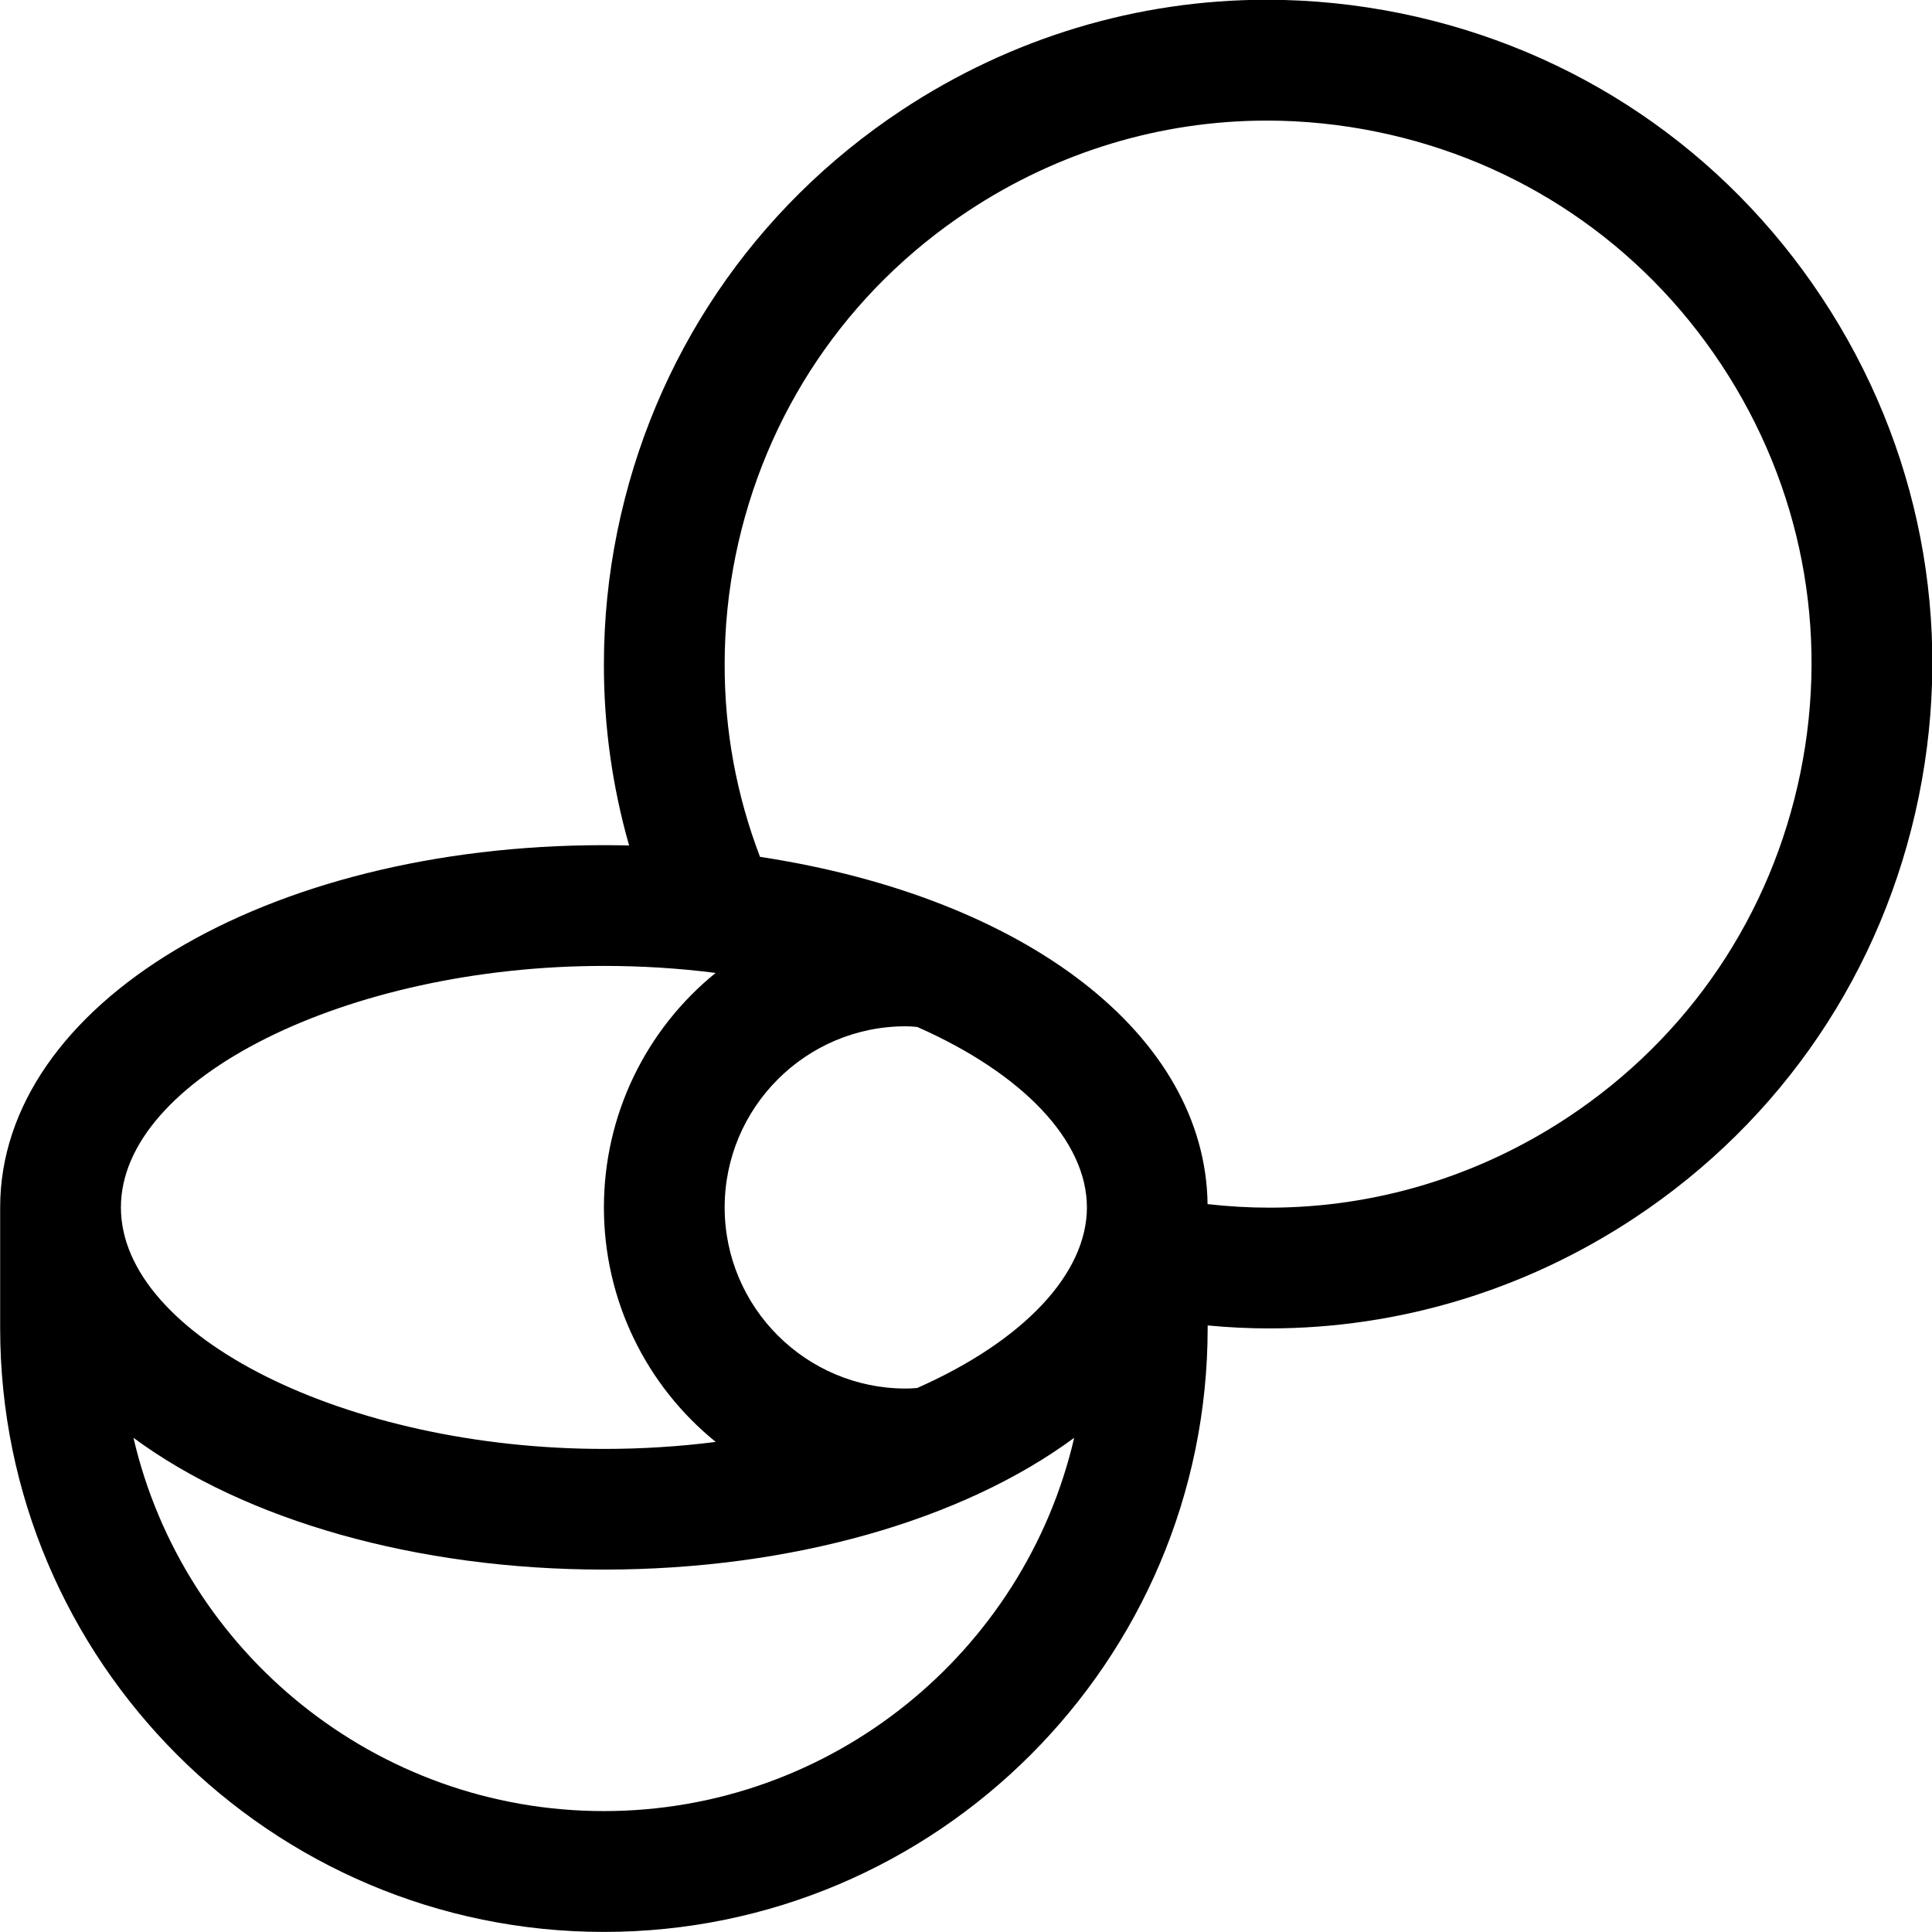<?xml version="1.0" encoding="utf-8"?>
<!-- Generator: Adobe Illustrator 22.1.0, SVG Export Plug-In . SVG Version: 6.00 Build 0)  -->
<svg version="1.1" id="Regular" xmlns="http://www.w3.org/2000/svg" xmlns:xlink="http://www.w3.org/1999/xlink" x="0px" y="0px"
	 viewBox="0 0 24 24" style="enable-background:new 0 0 24 24;" xml:space="preserve">
<title>exotic-food-passion-fruit</title>
<g>
	<path d="M7.502,23.999c-4.135,0-7.5-3.365-7.5-7.5v-1.5c0-2.523,3.294-4.5,7.5-4.5c0.103,0,0.208,0.001,0.313,0.004
		C7.606,9.769,7.5,9.013,7.502,8.248c0-0.552,0.056-1.106,0.167-1.648c0.441-2.159,1.696-4.017,3.534-5.233
		c1.356-0.896,2.923-1.37,4.533-1.37c0.556,0,1.116,0.057,1.666,0.169c2.159,0.441,4.017,1.696,5.232,3.534
		c1.215,1.838,1.642,4.04,1.201,6.199c-0.441,2.159-1.696,4.018-3.534,5.233c-1.356,0.896-2.924,1.37-4.533,1.37
		c-0.252,0-0.509-0.012-0.766-0.037v0.032C15.002,20.634,11.637,23.999,7.502,23.999z M1.658,17.861
		c0.62,2.668,3.017,4.637,5.843,4.637c2.826,0,5.224-1.969,5.843-4.637c-1.391,1.026-3.522,1.637-5.843,1.637
		S3.049,18.888,1.658,17.861z M7.502,11.999c-3.196,0-6,1.402-6,3s2.804,3,6,3c0.47,0,0.934-0.029,1.389-0.087
		c-0.866-0.701-1.389-1.762-1.389-2.913s0.523-2.212,1.388-2.913C8.436,12.028,7.971,11.999,7.502,11.999z M11.25,12.749
		c-1.24,0-2.248,1.01-2.248,2.25c0,1.241,1.009,2.25,2.25,2.25c0.046,0,0.094-0.003,0.142-0.007c1.321-0.584,2.108-1.42,2.108-2.243
		c0-0.823-0.787-1.659-2.108-2.242C11.346,12.752,11.298,12.749,11.25,12.749z M15.001,14.958c0.255,0.029,0.512,0.044,0.767,0.044
		c1.315,0,2.596-0.387,3.705-1.12c1.504-0.994,2.531-2.515,2.892-4.281c0.361-1.766,0.012-3.568-0.982-5.072
		c-0.994-1.504-2.514-2.531-4.281-2.892c-0.451-0.092-0.91-0.139-1.365-0.139c-1.316,0-2.598,0.388-3.707,1.121
		C10.525,3.613,9.499,5.134,9.138,6.9c-0.09,0.443-0.136,0.897-0.136,1.35C9,9.072,9.148,9.876,9.441,10.644
		C12.755,11.149,14.973,12.863,15.001,14.958z"/>
</g>
</svg>
